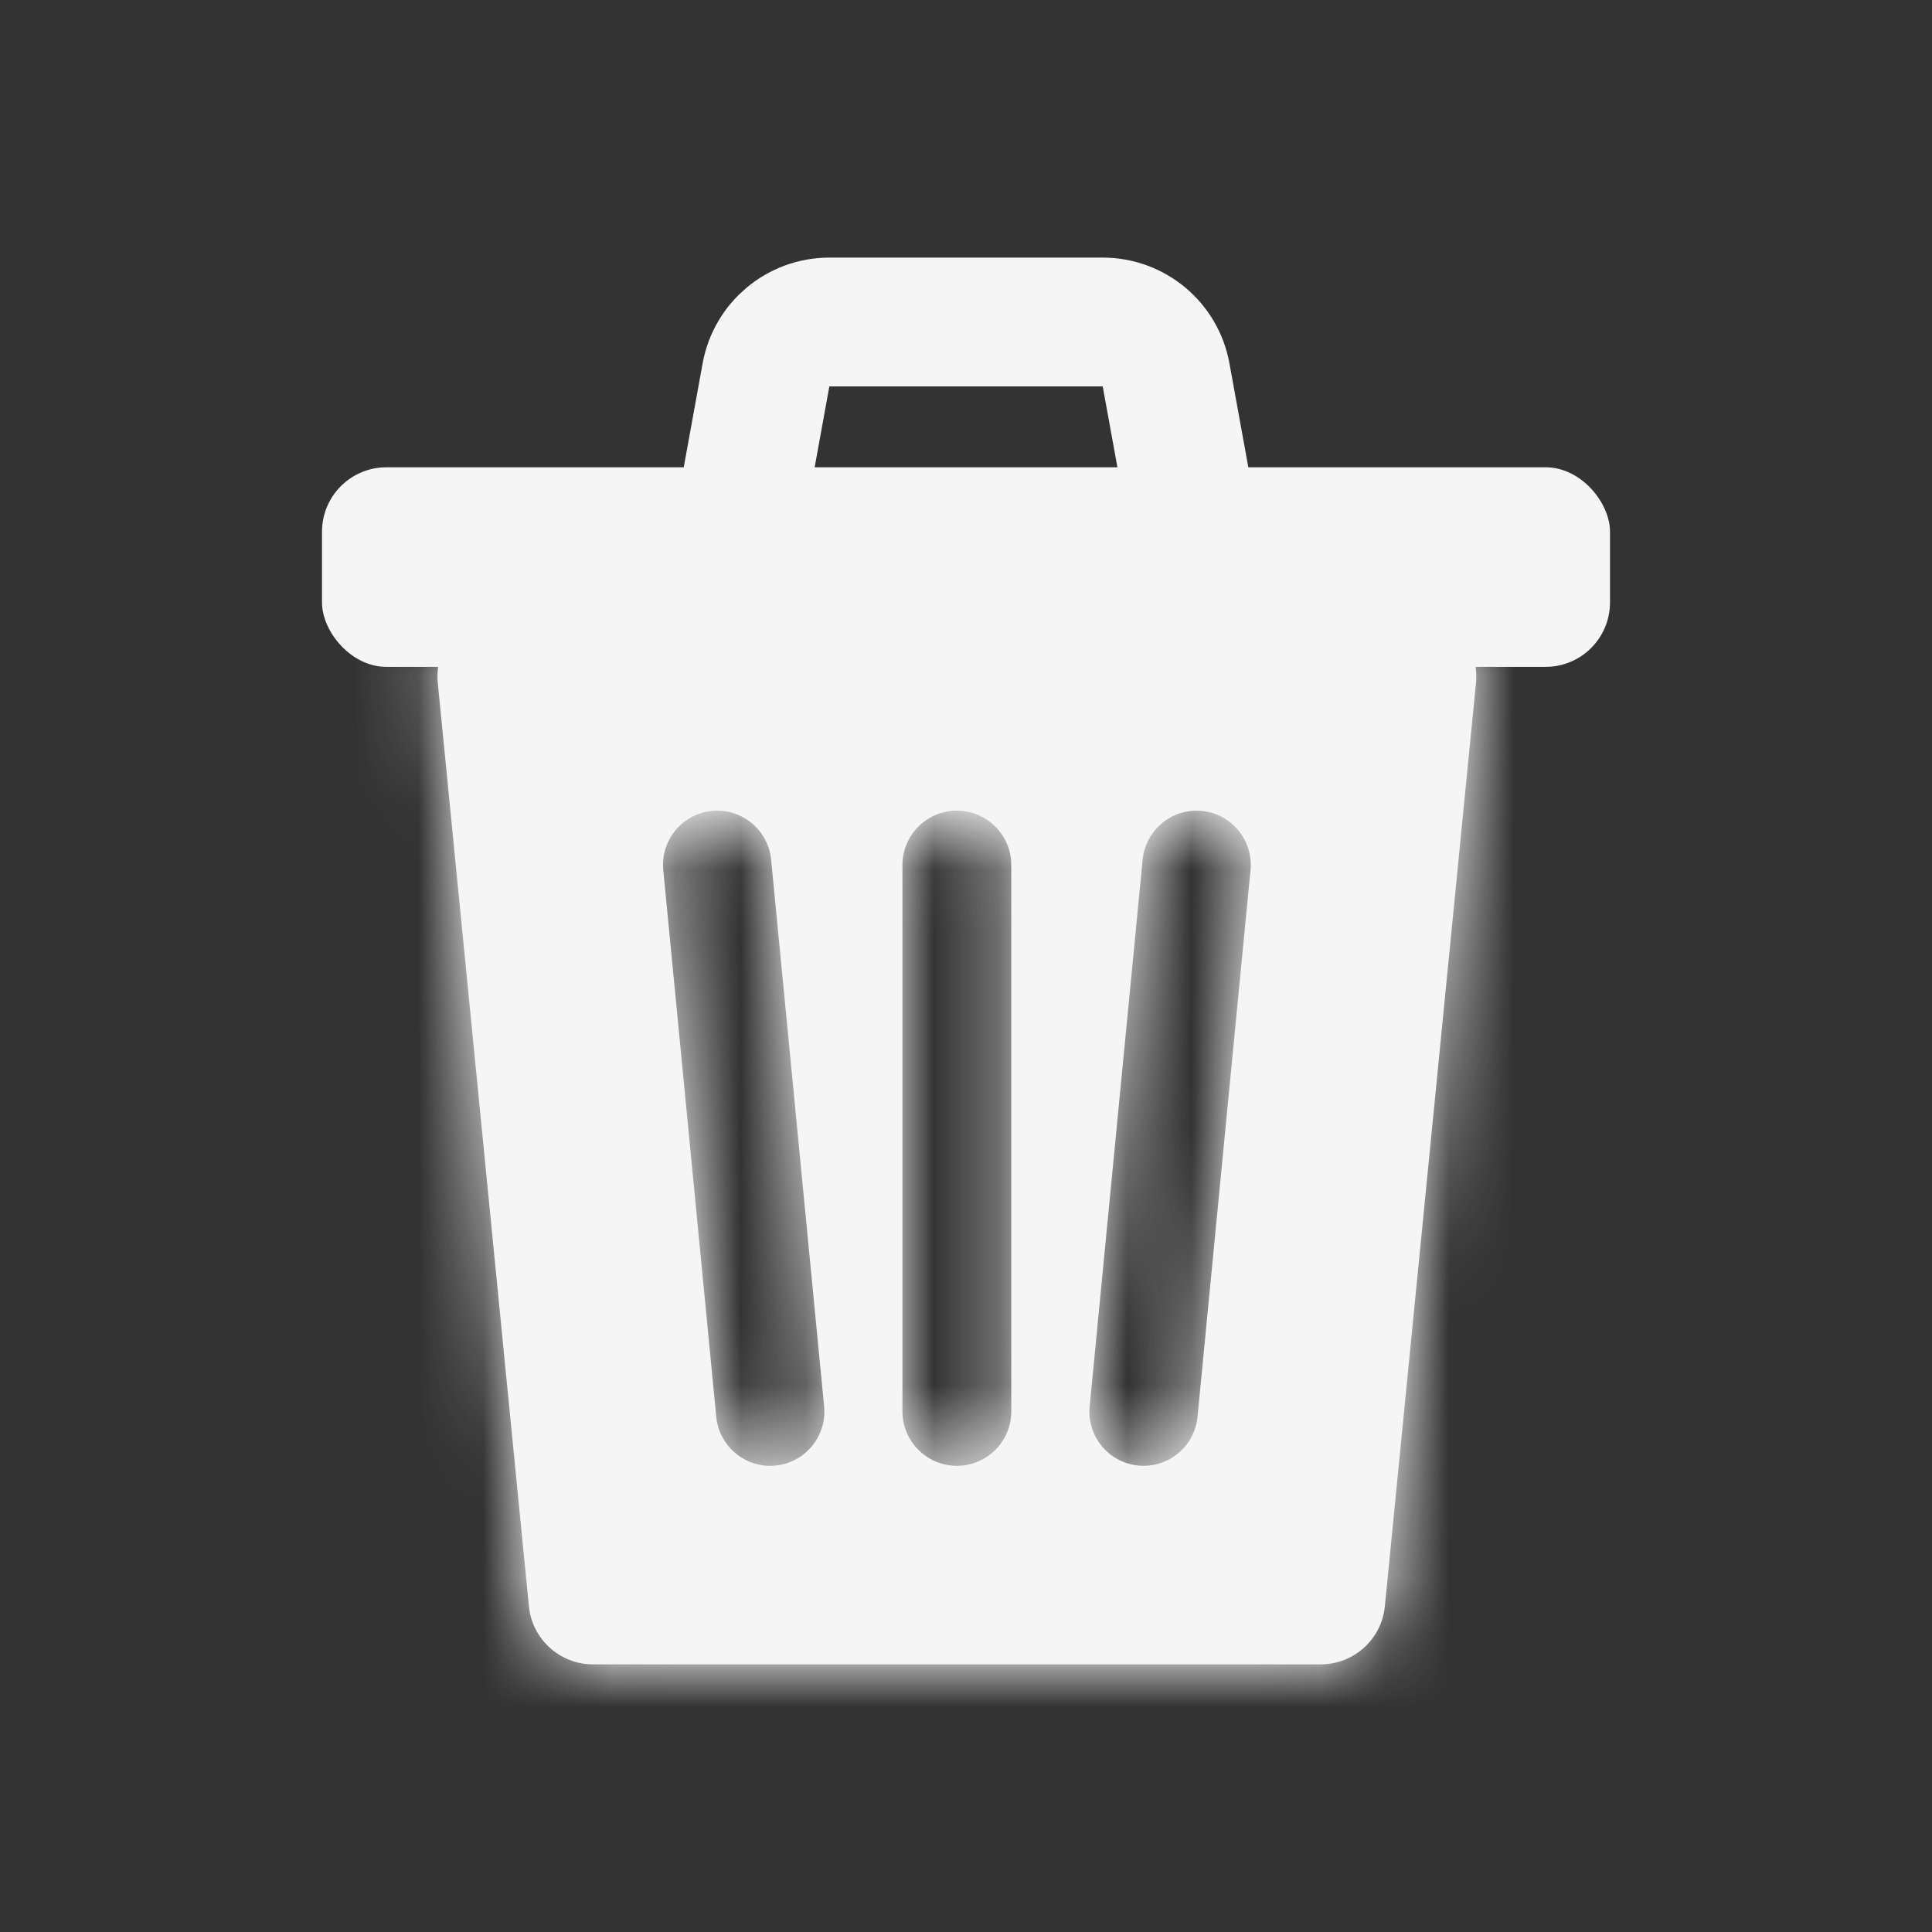 <svg width="30" height="30" viewBox="0 0 30 30" fill="none" xmlns="http://www.w3.org/2000/svg">
<rect x="0" y="0" width="30" height="30" fill="#333333" stroke="none"/>
<mask id="path-1-inside-1_467_410" fill="white">
<path fill-rule="evenodd" clip-rule="evenodd" d="M7.793 9.506C7.202 9.506 6.74 10.016 6.798 10.604L8.213 24.942C8.263 25.454 8.694 25.844 9.208 25.844H20.509C21.023 25.844 21.454 25.454 21.504 24.942L22.919 10.604C22.977 10.016 22.515 9.506 21.924 9.506H7.793ZM14.013 21.916C14.013 22.382 14.391 22.761 14.858 22.761C15.325 22.761 15.703 22.382 15.703 21.916V13.433C15.703 12.966 15.325 12.588 14.858 12.588C14.391 12.588 14.013 12.966 14.013 13.433V21.916ZM11.96 22.761C11.526 22.761 11.164 22.432 11.122 22.001L10.299 13.51C10.252 13.016 10.64 12.588 11.137 12.588C11.57 12.588 11.932 12.917 11.974 13.348L12.797 21.838C12.845 22.333 12.456 22.761 11.96 22.761ZM18.595 22.001C18.553 22.432 18.191 22.761 17.757 22.761C17.261 22.761 16.872 22.333 16.92 21.838L17.743 13.348C17.785 12.917 18.147 12.588 18.58 12.588C19.077 12.588 19.465 13.016 19.418 13.51L18.595 22.001Z"/>
</mask>
<path fill-rule="evenodd" clip-rule="evenodd" d="M7.793 9.506C7.202 9.506 6.74 10.016 6.798 10.604L8.213 24.942C8.263 25.454 8.694 25.844 9.208 25.844H20.509C21.023 25.844 21.454 25.454 21.504 24.942L22.919 10.604C22.977 10.016 22.515 9.506 21.924 9.506H7.793ZM14.013 21.916C14.013 22.382 14.391 22.761 14.858 22.761C15.325 22.761 15.703 22.382 15.703 21.916V13.433C15.703 12.966 15.325 12.588 14.858 12.588C14.391 12.588 14.013 12.966 14.013 13.433V21.916ZM11.96 22.761C11.526 22.761 11.164 22.432 11.122 22.001L10.299 13.51C10.252 13.016 10.64 12.588 11.137 12.588C11.57 12.588 11.932 12.917 11.974 13.348L12.797 21.838C12.845 22.333 12.456 22.761 11.96 22.761ZM18.595 22.001C18.553 22.432 18.191 22.761 17.757 22.761C17.261 22.761 16.872 22.333 16.92 21.838L17.743 13.348C17.785 12.917 18.147 12.588 18.58 12.588C19.077 12.588 19.465 13.016 19.418 13.51L18.595 22.001Z" fill="#F5F5F5"/>
<path d="M6.798 10.604L3.812 10.899L6.798 10.604ZM8.213 24.942L11.198 24.648L8.213 24.942ZM21.504 24.942L18.519 24.648L21.504 24.942ZM22.919 10.604L19.934 10.309V10.309L22.919 10.604ZM11.122 22.001L14.108 21.711L11.122 22.001ZM10.299 13.51L7.313 13.8L7.313 13.8L10.299 13.51ZM11.974 13.348L14.96 13.059V13.059L11.974 13.348ZM12.797 21.838L9.811 22.128L9.811 22.128L12.797 21.838ZM18.595 22.001L15.609 21.711L18.595 22.001ZM16.92 21.838L19.906 22.128V22.128L16.92 21.838ZM17.743 13.348L20.729 13.637V13.637L17.743 13.348ZM19.418 13.51L16.431 13.221V13.221L19.418 13.51ZM9.783 10.309C9.9 11.486 8.975 12.506 7.793 12.506V6.506C5.429 6.506 3.58 8.546 3.812 10.899L9.783 10.309ZM11.198 24.648L9.783 10.309L3.812 10.899L5.227 25.237L11.198 24.648ZM9.208 22.844C10.237 22.844 11.097 23.624 11.198 24.648L5.227 25.237C5.429 27.284 7.151 28.844 9.208 28.844V22.844ZM20.509 22.844H9.208V28.844H20.509V22.844ZM18.519 24.648C18.62 23.624 19.48 22.844 20.509 22.844V28.844C22.566 28.844 24.288 27.284 24.49 25.237L18.519 24.648ZM19.934 10.309L18.519 24.648L24.49 25.237L25.905 10.899L19.934 10.309ZM21.924 12.506C20.742 12.506 19.817 11.486 19.934 10.309L25.905 10.899C26.137 8.546 24.288 6.506 21.924 6.506V12.506ZM7.793 12.506H21.924V6.506H7.793V12.506ZM14.858 19.761C16.048 19.761 17.013 20.725 17.013 21.916H11.013C11.013 24.039 12.734 25.761 14.858 25.761V19.761ZM12.703 21.916C12.703 20.725 13.668 19.761 14.858 19.761V25.761C16.981 25.761 18.703 24.039 18.703 21.916H12.703ZM12.703 13.433V21.916H18.703V13.433H12.703ZM14.858 15.588C13.668 15.588 12.703 14.623 12.703 13.433H18.703C18.703 11.309 16.981 9.588 14.858 9.588V15.588ZM17.013 13.433C17.013 14.623 16.048 15.588 14.858 15.588V9.588C12.734 9.588 11.013 11.309 11.013 13.433H17.013ZM17.013 21.916V13.433H11.013V21.916H17.013ZM8.136 22.29C8.327 24.259 9.982 25.761 11.96 25.761V19.761C13.071 19.761 14.001 20.605 14.108 21.711L8.136 22.29ZM7.313 13.8L8.136 22.29L14.108 21.711L13.285 13.221L7.313 13.8ZM11.137 9.588C8.869 9.588 7.095 11.542 7.313 13.8L13.285 13.221C13.408 14.489 12.411 15.588 11.137 15.588V9.588ZM14.96 13.059C14.769 11.09 13.114 9.588 11.137 9.588V15.588C10.025 15.588 9.095 14.744 8.988 13.637L14.96 13.059ZM15.783 21.549L14.96 13.059L8.988 13.637L9.811 22.128L15.783 21.549ZM11.96 25.761C14.227 25.761 16.002 23.806 15.783 21.549L9.811 22.128C9.688 20.859 10.685 19.761 11.96 19.761V25.761ZM17.757 25.761C19.735 25.761 21.39 24.259 21.581 22.29L15.609 21.711C15.716 20.605 16.646 19.761 17.757 19.761V25.761ZM13.934 21.549C13.715 23.806 15.49 25.761 17.757 25.761V19.761C19.032 19.761 20.029 20.859 19.906 22.128L13.934 21.549ZM14.757 13.059L13.934 21.549L19.906 22.128L20.729 13.637L14.757 13.059ZM18.58 9.588C16.602 9.588 14.948 11.09 14.757 13.059L20.729 13.637C20.622 14.744 19.692 15.588 18.58 15.588V9.588ZM22.404 13.8C22.622 11.542 20.848 9.588 18.58 9.588V15.588C17.306 15.588 16.308 14.489 16.431 13.221L22.404 13.8ZM21.581 22.29L22.404 13.8L16.431 13.221L15.609 21.711L21.581 22.29Z" fill="#F5F5F5" mask="url(#path-1-inside-1_467_410)"/>
<rect x="5" y="7.256" width="20" height="3.099" rx="1" fill="#F5F5F5"/>
<path d="M18.522 8.106L18.107 5.822C18.021 5.346 17.607 5 17.123 5H12.878C12.394 5 11.98 5.346 11.894 5.822L11.479 8.106" stroke="#F5F5F5" stroke-width="2"/>
</svg>
